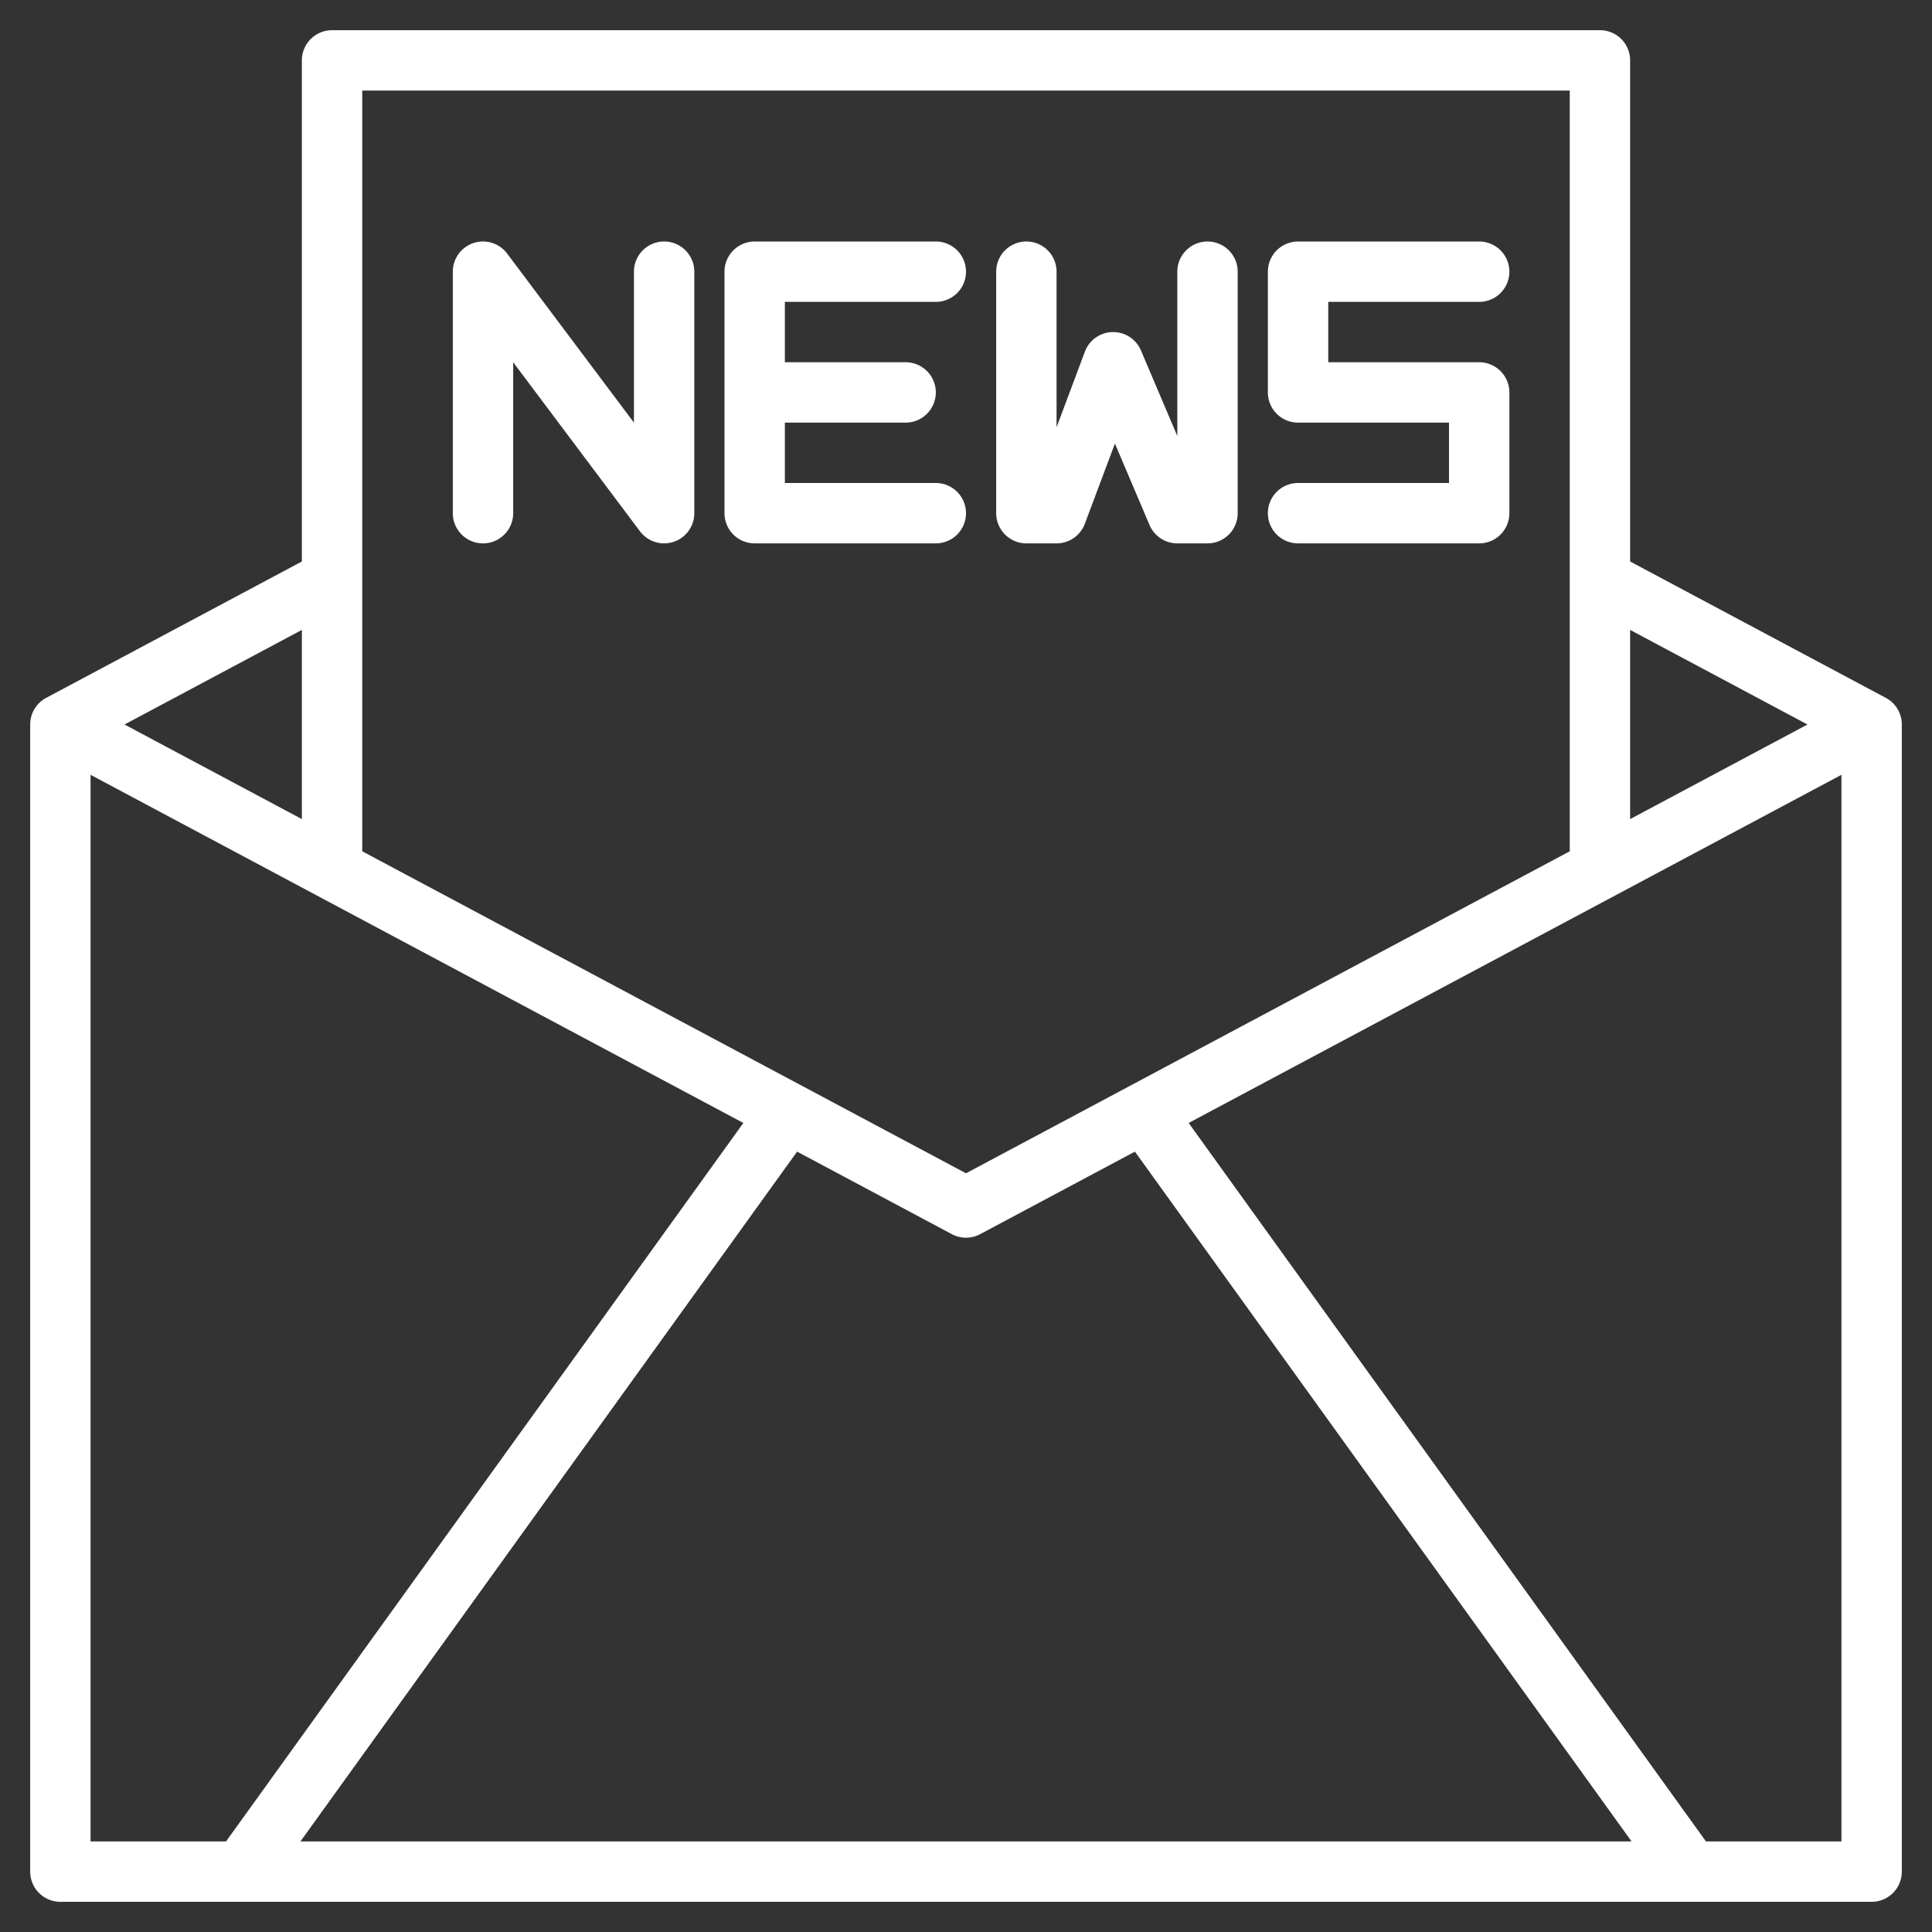 <?xml version="1.0" encoding="UTF-8"?>
<svg xmlns="http://www.w3.org/2000/svg" width="20" height="20" viewBox="0 0 512 512"><rect x="0" y="0" width="512" height="512" fill="#333333" stroke="none"/><g><path d="M499.765,184.941,432,148.8V16a8,8,0,0,0-8-8H88a8,8,0,0,0-8,8V148.8L12.235,184.941A8,8,0,0,0,8,192V496a8,8,0,0,0,8,8H496a8,8,0,0,0,8-8V192A8,8,0,0,0,499.765,184.941ZM479,192l-47,25.067V166.933ZM416,24V225.6L256,310.934,96,225.6V24ZM252.235,327.059a8,8,0,0,0,7.53,0l41-21.865L432.382,488H79.618L211.239,305.194ZM80,217.067,33,192l47-25.067ZM24,205.333,196.993,297.6,59.9,488H24ZM452.1,488,315.007,297.6,488,205.333V488Z" fill="#ffffff"/><path d="M200,144h48a8,8,0,0,0,0-16H208V112h32a8,8,0,0,0,0-16H208V80h40a8,8,0,0,0,0-16H200a8,8,0,0,0-8,8v64A8,8,0,0,0,200,144Z" fill="#ffffff"/><path d="M344,128a8,8,0,0,0,0,16h48a8,8,0,0,0,8-8V104a8,8,0,0,0-8-8H352V80h40a8,8,0,0,0,0-16H344a8,8,0,0,0-8,8v32a8,8,0,0,0,8,8h40v16Z" fill="#ffffff"/><path d="M128,144a8,8,0,0,0,8-8V96l33.6,44.8A8,8,0,0,0,184,136V72a8,8,0,0,0-16,0v40L134.4,67.2A8,8,0,0,0,120,72v64A8,8,0,0,0,128,144Z" fill="#ffffff"/><path d="M272,144h8a8,8,0,0,0,7.49-5.191l7.975-21.263,9.173,21.583A8,8,0,0,0,312,144h8a8,8,0,0,0,8-8V72a8,8,0,0,0-16,0v43.547l-9.638-22.676A8,8,0,0,0,295,88l-.174,0a8,8,0,0,0-7.317,5.189L280,113.216V72a8,8,0,0,0-16,0v64A8,8,0,0,0,272,144Z" fill="#ffffff"/></g></svg>
